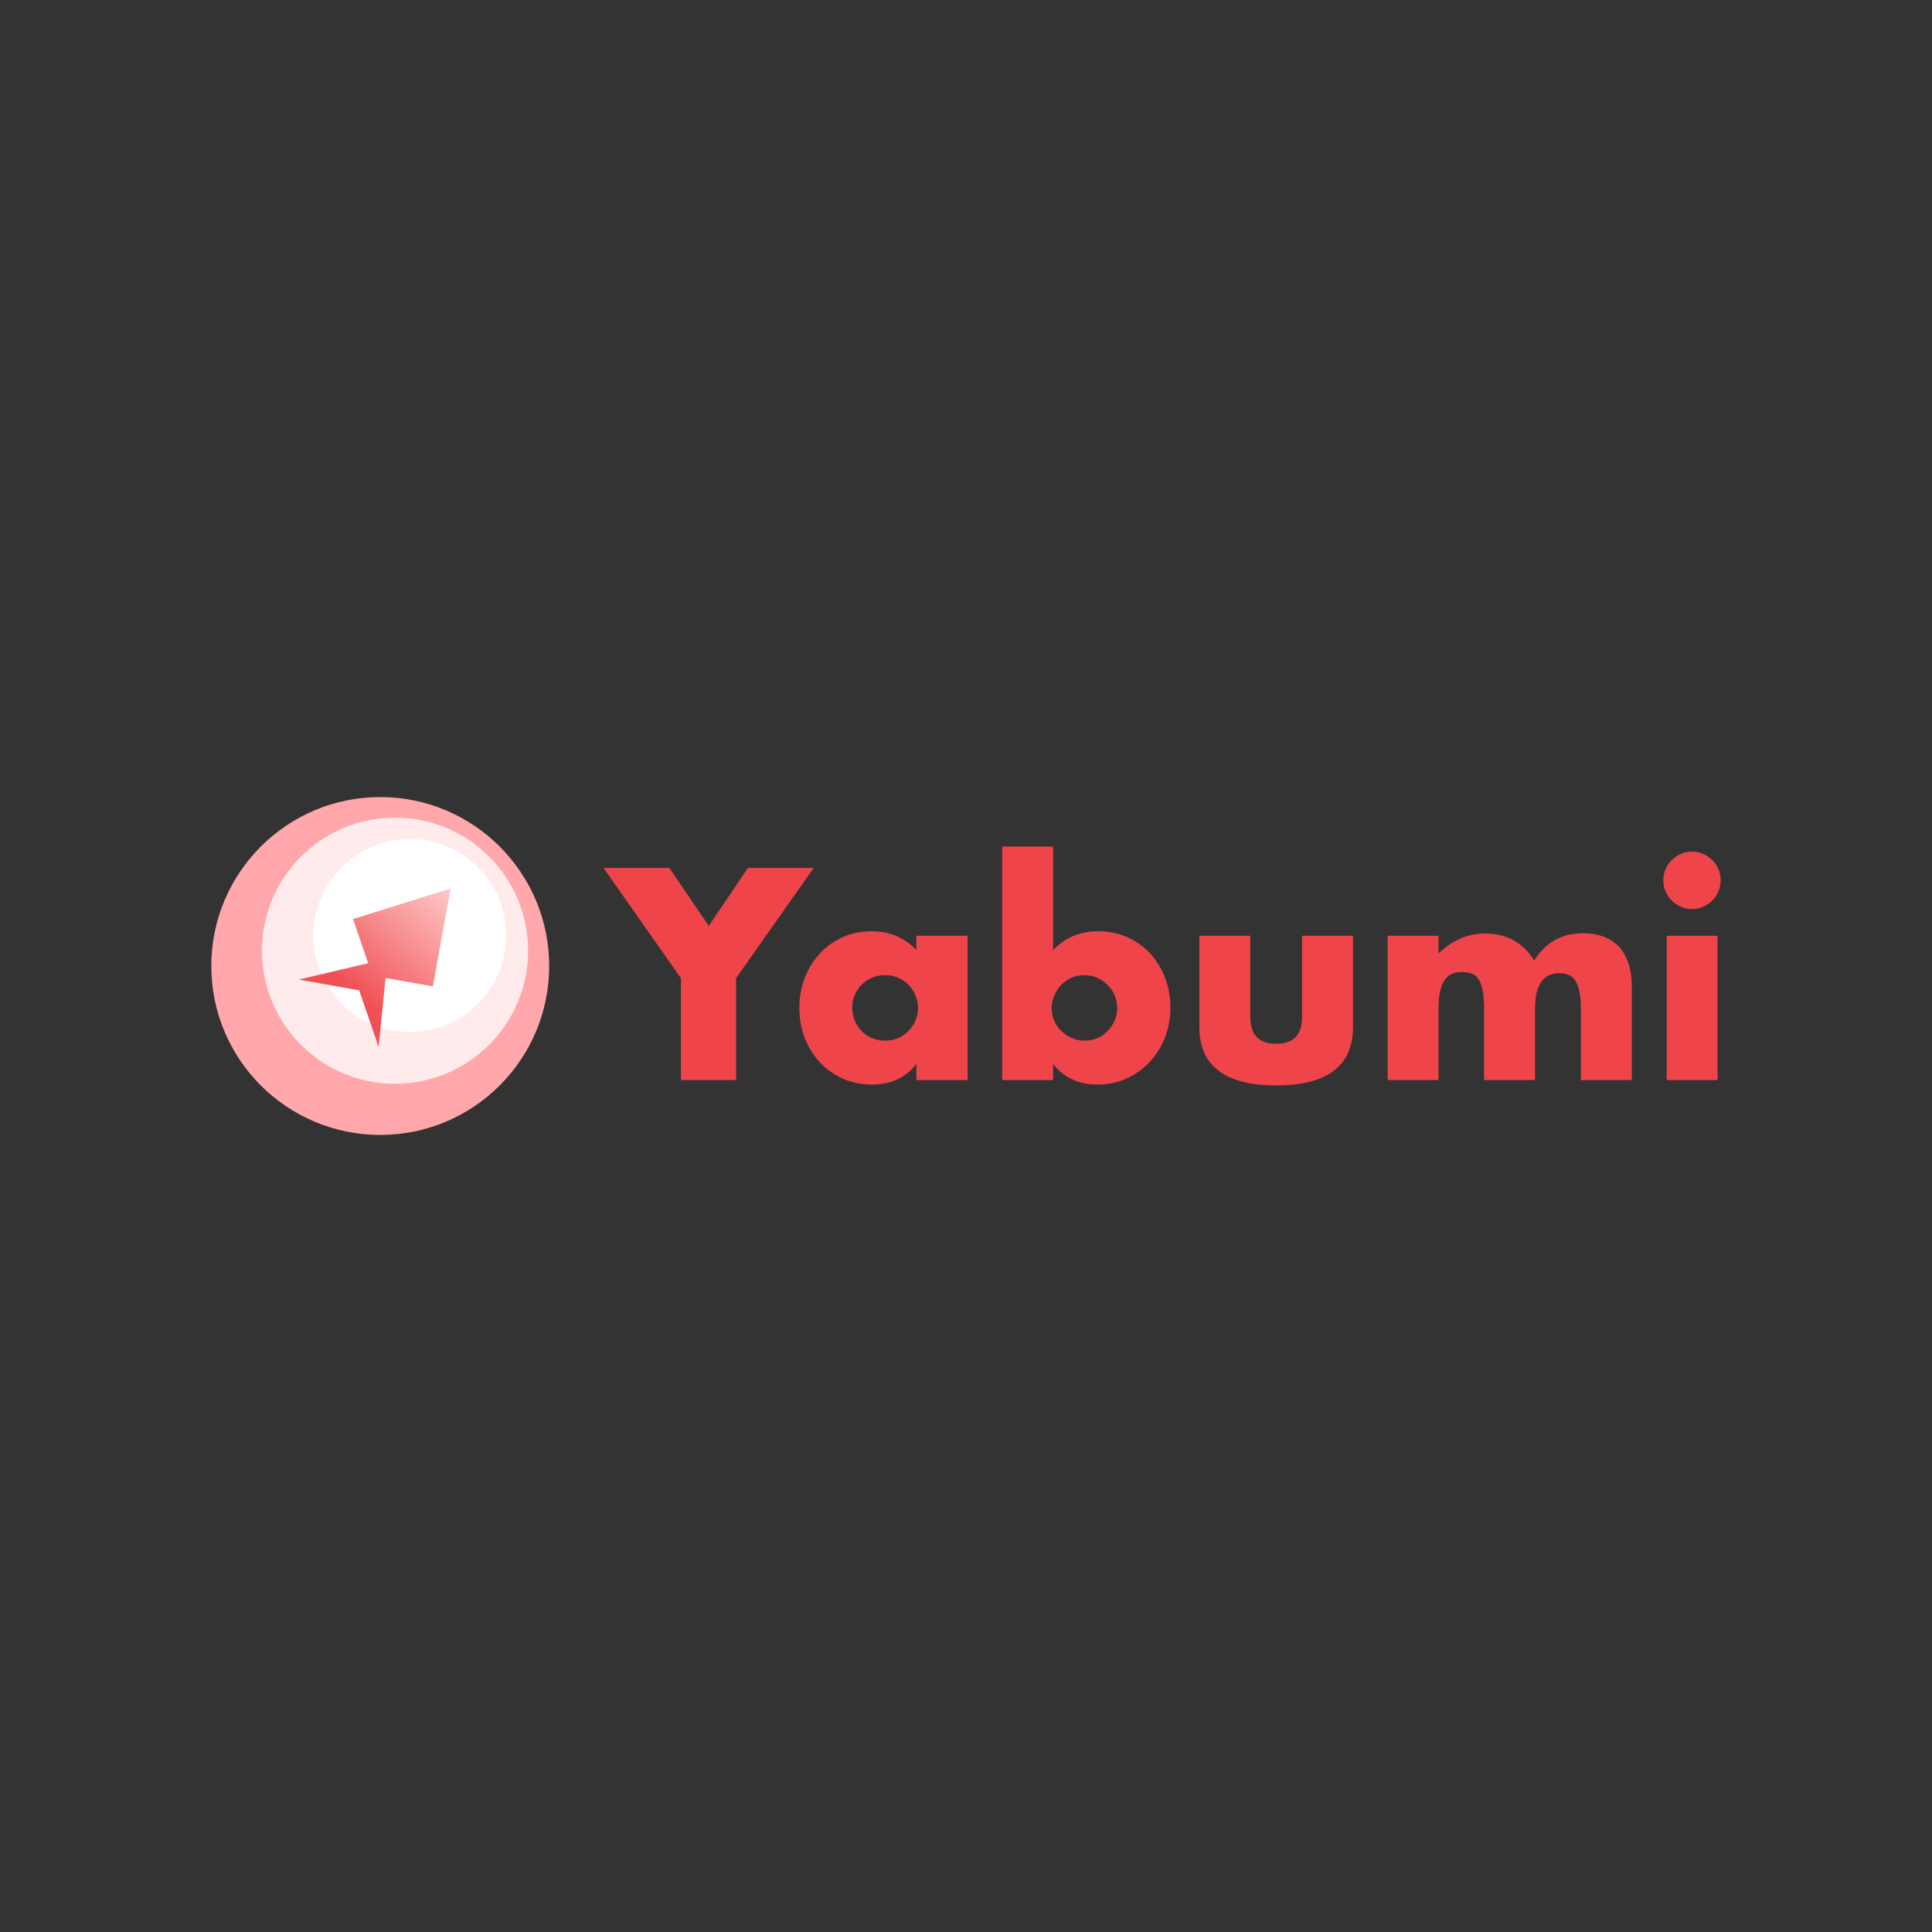 <?xml version="1.0" encoding="UTF-8" standalone="no"?>
<!DOCTYPE svg PUBLIC "-//W3C//DTD SVG 1.1//EN" "http://www.w3.org/Graphics/SVG/1.1/DTD/svg11.dtd">
<!-- Created with Vectornator (http://vectornator.io/) -->
<svg height="100%" stroke-miterlimit="10" style="fill-rule:nonzero;clip-rule:evenodd;stroke-linecap:round;stroke-linejoin:round;" version="1.1" viewBox="0 0 1024 1024" width="100%" xml:space="preserve" xmlns="http://www.w3.org/2000/svg" xmlns:vectornator="http://vectornator.io" xmlns:xlink="http://www.w3.org/1999/xlink">
<rect x="0" y="0" width="1024" height="1024" fill="#333333" stroke="none"/>
<defs>
<linearGradient gradientTransform="matrix(2.796 0 0 2.796 -1076.36 68.93)" gradientUnits="userSpaceOnUse" id="LinearGradient" x1="470.351" x2="452.21" y1="143.864" y2="163.724">
<stop offset="0" stop-color="#ffc9c9"/>
<stop offset="1" stop-color="#f05054"/>
</linearGradient>
</defs>
<g id="レイヤー-1" vectornator:layerName="レイヤー 1">
<g opacity="1">
<path d="M360.896 518.486L319.891 460.036L354.782 460.036L375.658 490.752L396.384 460.036L431.275 460.036L390.121 518.486L390.121 572.463L360.896 572.463L360.896 518.486Z" fill="#ef454a" fill-rule="nonzero" opacity="1" stroke="none"/>
<path d="M451.703 533.993C451.703 536.479 452.15 538.79 453.045 540.927C453.939 543.064 455.157 544.928 456.698 546.519C458.239 548.109 460.078 549.352 462.215 550.246C464.352 551.141 466.663 551.588 469.148 551.588C471.534 551.588 473.796 551.141 475.933 550.246C478.07 549.352 479.909 548.109 481.45 546.519C482.991 544.928 484.233 543.089 485.178 541.002C486.122 538.914 486.594 536.677 486.594 534.292C486.594 531.906 486.122 529.644 485.178 527.507C484.233 525.37 482.991 523.506 481.45 521.916C479.909 520.325 478.07 519.083 475.933 518.188C473.796 517.293 471.534 516.846 469.148 516.846C466.663 516.846 464.352 517.293 462.215 518.188C460.078 519.083 458.239 520.325 456.698 521.916C455.157 523.506 453.939 525.32 453.045 527.358C452.15 529.396 451.703 531.608 451.703 533.993ZM485.699 495.971L512.837 495.971L512.837 572.463L485.699 572.463L485.699 563.964C479.934 571.221 472.131 574.849 462.289 574.849C456.723 574.849 451.603 573.83 446.931 571.792C442.259 569.755 438.184 566.897 434.704 563.219C431.225 559.541 428.516 555.217 426.578 550.246C424.64 545.276 423.67 539.858 423.67 533.993C423.67 528.526 424.615 523.332 426.503 518.412C428.392 513.491 431.026 509.192 434.406 505.514C437.786 501.836 441.812 498.928 446.484 496.791C451.156 494.654 456.325 493.585 461.991 493.585C471.534 493.585 479.437 496.915 485.699 503.575L485.699 495.971Z" fill="#ef454a" fill-rule="nonzero" opacity="1" stroke="none"/>
<path d="M592.163 534.441C592.163 532.055 591.715 529.794 590.821 527.656C589.926 525.519 588.684 523.655 587.093 522.065C585.503 520.474 583.664 519.207 581.576 518.263C579.489 517.318 577.202 516.846 574.717 516.846C572.331 516.846 570.095 517.293 568.007 518.188C565.92 519.083 564.106 520.325 562.565 521.916C561.024 523.506 559.781 525.37 558.837 527.507C557.893 529.644 557.421 531.906 557.421 534.292C557.421 536.677 557.868 538.914 558.763 541.002C559.657 543.089 560.9 544.903 562.49 546.444C564.081 547.985 565.945 549.227 568.082 550.172C570.219 551.116 572.48 551.588 574.866 551.588C577.252 551.588 579.489 551.141 581.576 550.246C583.664 549.352 585.478 548.109 587.019 546.519C588.559 544.928 589.802 543.089 590.746 541.002C591.691 538.914 592.163 536.727 592.163 534.441ZM558.166 448.704L558.166 503.575C564.528 496.915 572.48 493.585 582.023 493.585C587.69 493.585 592.883 494.654 597.605 496.791C602.327 498.928 606.353 501.811 609.683 505.439C613.013 509.068 615.622 513.342 617.511 518.263C619.4 523.183 620.344 528.427 620.344 533.993C620.344 539.66 619.375 544.978 617.437 549.948C615.498 554.918 612.789 559.242 609.31 562.92C605.831 566.598 601.731 569.506 597.009 571.643C592.287 573.781 587.192 574.849 581.725 574.849C571.785 574.849 563.932 571.221 558.166 563.964L558.166 572.463L531.177 572.463L531.177 448.704L558.166 448.704Z" fill="#ef454a" fill-rule="nonzero" opacity="1" stroke="none"/>
<path d="M662.691 495.971L662.691 539.063C662.691 548.507 667.264 553.228 676.409 553.228C685.554 553.228 690.127 548.507 690.127 539.063L690.127 495.971L717.115 495.971L717.115 544.282C717.115 554.62 713.711 562.374 706.902 567.543C700.092 572.712 689.928 575.296 676.409 575.296C662.89 575.296 652.726 572.712 645.916 567.543C639.107 562.374 635.702 554.62 635.702 544.282L635.702 495.971L662.691 495.971Z" fill="#ef454a" fill-rule="nonzero" opacity="1" stroke="none"/>
<path d="M735.456 495.971L762.444 495.971L762.444 505.365C769.8 498.307 778.051 494.778 787.196 494.778C798.529 494.778 807.177 499.549 813.141 509.092C819.205 499.45 827.853 494.629 839.086 494.629C842.665 494.629 846.044 495.151 849.225 496.195C852.406 497.238 855.14 498.878 857.426 501.115C859.713 503.352 861.527 506.259 862.869 509.838C864.211 513.417 864.882 517.741 864.882 522.81L864.882 572.463L837.893 572.463L837.893 534.739C837.893 530.862 837.62 527.681 837.073 525.196C836.526 522.711 835.731 520.773 834.687 519.381C833.644 517.989 832.426 517.045 831.034 516.548C829.643 516.051 828.151 515.802 826.561 515.802C817.913 515.802 813.589 522.115 813.589 534.739L813.589 572.463L786.6 572.463L786.6 534.739C786.6 530.862 786.351 527.656 785.854 525.122C785.357 522.587 784.637 520.574 783.692 519.083C782.748 517.592 781.53 516.573 780.039 516.026C778.548 515.479 776.809 515.206 774.82 515.206C773.13 515.206 771.54 515.454 770.049 515.951C768.558 516.448 767.241 517.418 766.098 518.859C764.954 520.3 764.06 522.288 763.414 524.823C762.767 527.358 762.444 530.663 762.444 534.739L762.444 572.463L735.456 572.463L735.456 495.971Z" fill="#ef454a" fill-rule="nonzero" opacity="1" stroke="none"/>
<path d="M910.36 495.971L910.36 572.463L883.371 572.463L883.371 495.971L910.36 495.971ZM881.582 466.597C881.582 464.509 881.98 462.546 882.775 460.707C883.57 458.868 884.663 457.252 886.055 455.861C887.447 454.469 889.062 453.376 890.901 452.58C892.74 451.785 894.703 451.387 896.791 451.387C898.878 451.387 900.842 451.785 902.681 452.58C904.52 453.376 906.135 454.469 907.527 455.861C908.918 457.252 910.012 458.868 910.807 460.707C911.602 462.546 912 464.509 912 466.597C912 468.684 911.602 470.647 910.807 472.486C910.012 474.325 908.918 475.941 907.527 477.332C906.135 478.724 904.52 479.817 902.681 480.613C900.842 481.408 898.878 481.806 896.791 481.806C894.703 481.806 892.74 481.408 890.901 480.613C889.062 479.817 887.447 478.724 886.055 477.332C884.663 475.941 883.57 474.325 882.775 472.486C881.98 470.647 881.582 468.684 881.582 466.597Z" fill="#ef454a" fill-rule="nonzero" opacity="1" stroke="none"/>
</g>
<path d="M291.076 512C291.076 561.451 250.989 601.538 201.538 601.538C152.088 601.538 112 561.451 112 512C112 462.549 152.088 422.462 201.538 422.462C250.989 422.462 291.076 462.549 291.076 512Z" fill="#ffa7aa" fill-rule="nonzero" opacity="1" stroke="none" vectornator:layerName="circle"/>
<path d="M279.906 503.904C279.906 542.856 248.329 574.433 209.377 574.433C170.425 574.433 138.848 542.856 138.848 503.904C138.848 464.952 170.425 433.375 209.377 433.375C248.329 433.375 279.906 464.952 279.906 503.904Z" fill="#ffebeb" fill-rule="nonzero" opacity="1" stroke="none" vectornator:layerName="circle"/>
<path d="M268.323 495.808C268.323 524.034 245.442 546.915 217.216 546.915C188.991 546.915 166.109 524.034 166.109 495.808C166.109 467.583 188.991 444.702 217.216 444.702C245.442 444.702 268.323 467.583 268.323 495.808Z" fill="#ffffff" fill-rule="nonzero" opacity="1" stroke="none" vectornator:layerName="circle"/>
<path d="M238.844 470.948L220.387 476.713L187.102 487.11L195.131 510.523L158.325 519.182L190.378 524.916L200.67 554.878L204.376 518.318L229.434 522.796L238.844 470.948Z" fill="url(#LinearGradient)" fill-rule="nonzero" opacity="1" stroke="none"/>
</g>
</svg>
